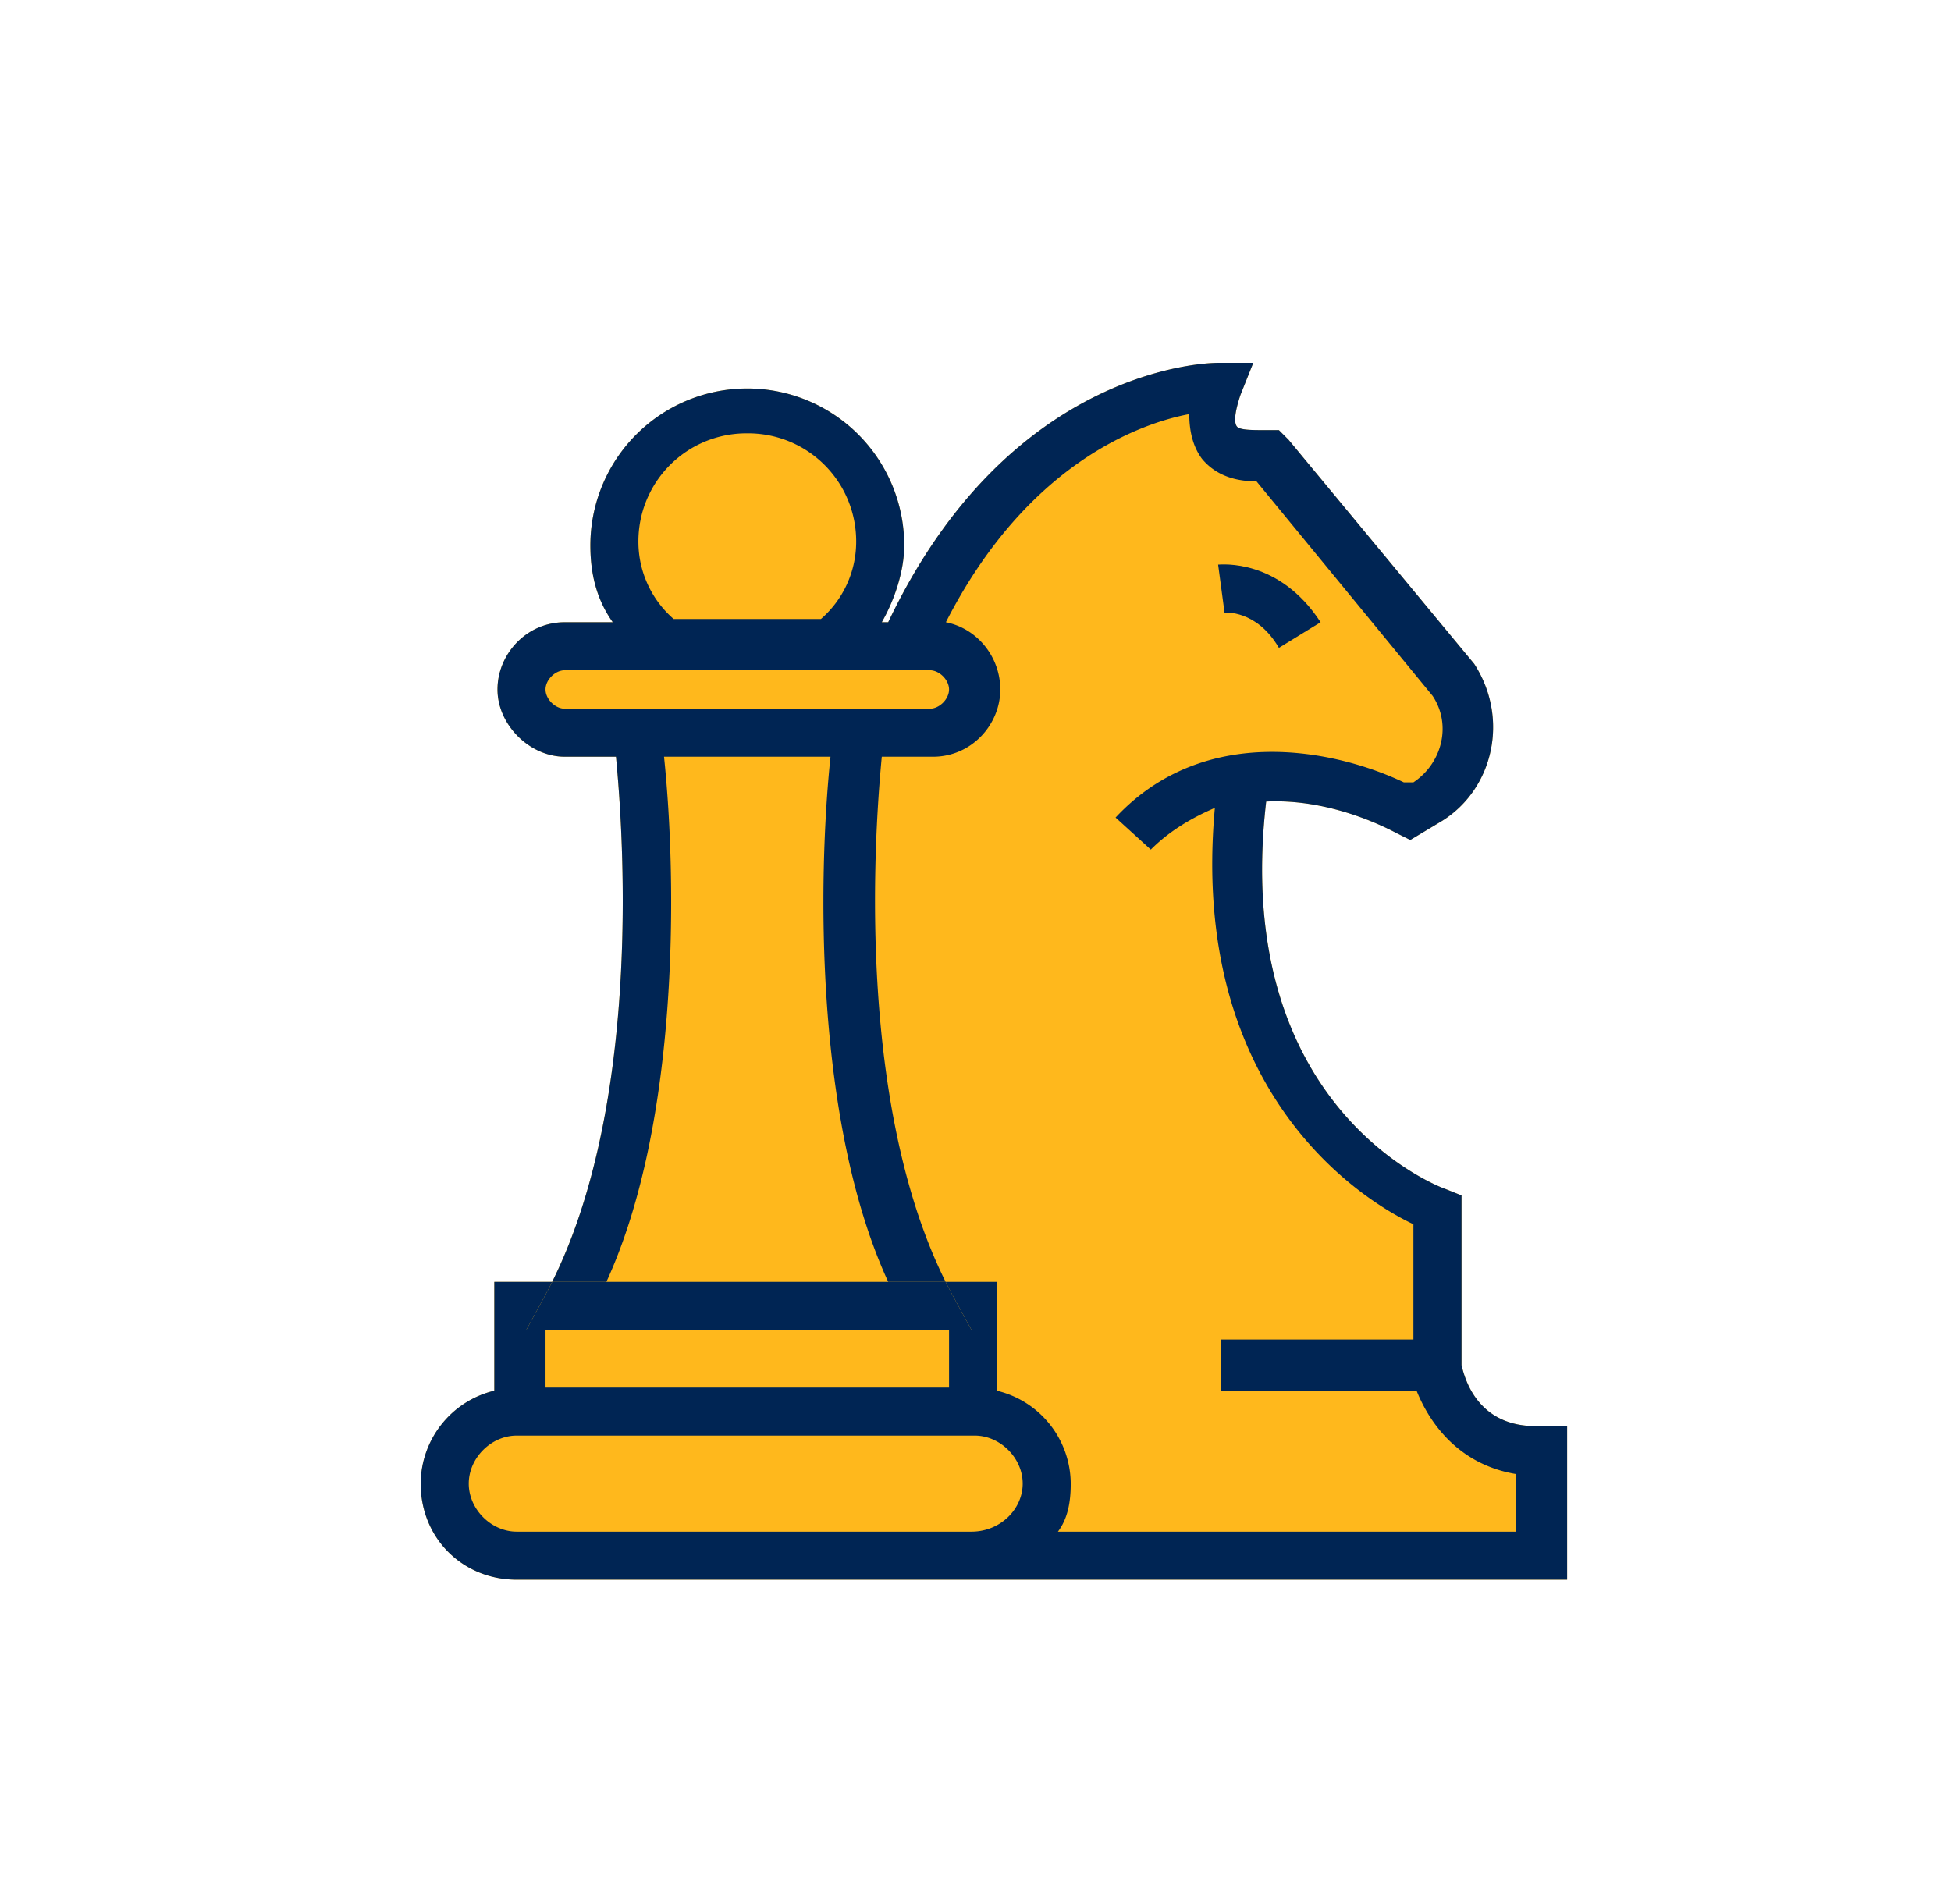 <svg id="Layer_1" data-name="Layer 1" xmlns="http://www.w3.org/2000/svg" viewBox="0 0 1075.94 1050"><defs><style>.cls-1{fill:#ffb81c;}.cls-2{fill:none;}.cls-3{fill:#002554;}</style></defs><title>Owl-icons-secondary-RGB-Artboard 33</title><path class="cls-1" d="M850.11,786.47C814.79,788.24,807.72,760,806,752.92V659.31l-8.83-3.53c-5.3-1.76-118.33-45.92-98.9-213.7,37.08-1.76,68.87,15.9,72.41,17.67l7.06,3.53,17.66-10.6C823.62,435,832.45,396.17,813,366.14L710.59,242.51l-5.3-5.29h-8.83c-5.3,0-12.36,0-14.13-1.77s-1.76-7.06,1.77-17.66l7.06-17.66H671.73c-5.29,0-114.79,1.76-181.9,143.05h-3.54c7.07-12.36,12.37-28.26,12.37-42.38a86.54,86.54,0,1,0-173.08,0c0,15.89,3.53,30,12.36,42.38H311.45c-21.19,0-37.09,17.66-37.09,37.09s17.66,37.09,37.09,37.09h28.26c6.88,72.22,8.72,201.38-35.21,289.64H272.6v60A53,53,0,0,0,232,818.26c0,30,23,53,53,53H864.24V786.47Z"/><path class="cls-2" d="M549.87,767.05a53,53,0,0,1,40.62,51.21c0,10.6-1.76,19.43-7.06,26.5H836V813c-31.79-5.3-47.68-28.26-54.75-45.92H673.5V738.79h106V675.21C749.44,661.08,655.84,601,670,445.62c-12.36,5.29-24.73,12.36-35.32,23l-19.43-17.67c49.45-53,121.86-37.08,158.95-19.42h5.3c15.89-10.6,21.19-31.79,10.59-47.69L692.93,265.47c-8.83,0-21.2-1.76-30-12.36-5.29-7.06-7.06-15.89-7.06-24.72-28.26,5.29-90.07,28.25-134.22,114.79,17.66,3.53,30,19.43,30,37.09,0,19.43-15.9,37.09-37.09,37.09H486.29c-6.87,72.22-8.72,201.38,35.21,289.64h28.37ZM728.25,343.18l-23,14.13c-12.36-21.19-30-19.43-30-19.43l-3.54-26.49C673.5,311.39,705.29,307.86,728.25,343.18Z"/><rect class="cls-2" x="300.85" y="733.49" width="222.53" height="31.79"/><path class="cls-2" d="M458,417.36H366.2C373.26,484.47,375,618.69,334.41,707H489.83C449.21,618.69,451,484.47,458,417.36Z"/><path class="cls-2" d="M371.5,341.42h81.24A56.45,56.45,0,0,0,472.17,299a60,60,0,0,0-120.1,0A56.41,56.41,0,0,0,371.5,341.42Z"/><path class="cls-2" d="M537.51,791.77H285c-14.13,0-26.49,12.37-26.49,26.49s12.36,26.5,26.49,26.5H535.74c15.9,0,28.26-12.37,28.26-26.5S551.64,791.77,537.51,791.77Z"/><path class="cls-2" d="M512.79,369.67H311.45c-5.3,0-10.6,5.3-10.6,10.6s5.3,10.6,10.6,10.6H512.79c5.29,0,10.59-5.3,10.59-10.6S518.08,369.67,512.79,369.67Z"/><polygon class="cls-3" points="489.83 707 489.83 707 334.41 707 334.41 707 489.83 707"/><path class="cls-3" d="M850.11,786.47C814.79,788.24,807.72,760,806,752.92V659.31l-8.83-3.53c-5.3-1.76-118.33-45.92-98.9-213.7,37.08-1.76,68.87,15.9,72.41,17.67l7.06,3.53,17.66-10.6C823.62,435,832.45,396.17,813,366.14L710.59,242.51l-5.3-5.29h-8.83c-5.3,0-12.36,0-14.13-1.77s-1.76-7.06,1.77-17.66l7.06-17.66H671.73c-5.29,0-114.79,1.76-181.9,143.05h-3.54c7.07-12.36,12.37-28.26,12.37-42.38a86.54,86.54,0,1,0-173.08,0c0,15.89,3.53,30,12.36,42.38H311.45c-21.19,0-37.09,17.66-37.09,37.09s17.66,37.09,37.09,37.09h28.26c6.88,72.22,8.72,201.38-35.21,289.64h29.91C375,618.69,373.26,484.47,366.2,417.36H458C451,484.47,449.21,618.69,489.83,707H521.5c-43.93-88.26-42.08-217.42-35.21-289.64h28.26c21.19,0,37.09-17.66,37.09-37.09,0-17.66-12.36-33.56-30-37.09,44.15-86.54,106-109.5,134.22-114.79,0,8.83,1.77,17.66,7.06,24.72,8.83,10.6,21.2,12.36,30,12.36L790.06,383.8c10.6,15.9,5.3,37.09-10.59,47.69h-5.3c-37.09-17.66-109.5-33.56-158.95,19.42l19.43,17.67c10.59-10.6,23-17.67,35.32-23C655.84,601,749.44,661.08,779.47,675.21v63.58h-106v28.26H781.23c7.07,17.66,23,40.62,54.75,45.92v31.79H583.43c5.3-7.07,7.06-15.9,7.06-26.5a53,53,0,0,0-40.62-51.21V707H521.5c1.18,2.38,2.39,4.74,3.65,7.06l10.59,19.43H523.38v31.79H300.85V733.49H290.26l10.59-19.43c1.26-2.32,2.47-4.68,3.65-7.06H272.6v60A53,53,0,0,0,232,818.26c0,30,23,53,53,53H864.24V786.47ZM412.12,239a59.56,59.56,0,0,1,60.05,60,56.45,56.45,0,0,1-19.43,42.39H371.5A56.41,56.41,0,0,1,352.07,299,59.55,59.55,0,0,1,412.12,239ZM523.38,380.27c0,5.3-5.3,10.6-10.59,10.6H311.45c-5.3,0-10.6-5.3-10.6-10.6s5.3-10.6,10.6-10.6H512.79C518.08,369.67,523.38,375,523.38,380.27Zm12.36,464.49H285c-14.13,0-26.49-12.37-26.49-26.5s12.36-26.49,26.49-26.49H537.51c14.13,0,26.49,12.37,26.49,26.49S551.64,844.76,535.74,844.76Z"/><path class="cls-3" d="M290.26,733.49H535.74l-10.59-19.43c-1.26-2.32-2.47-4.68-3.65-7.06h-217c-1.18,2.38-2.39,4.74-3.65,7.06Z"/><path class="cls-3" d="M705.29,357.31l23-14.13c-23-35.32-54.75-31.79-56.52-31.79l3.54,26.49S692.93,336.12,705.29,357.31Z"/></svg>